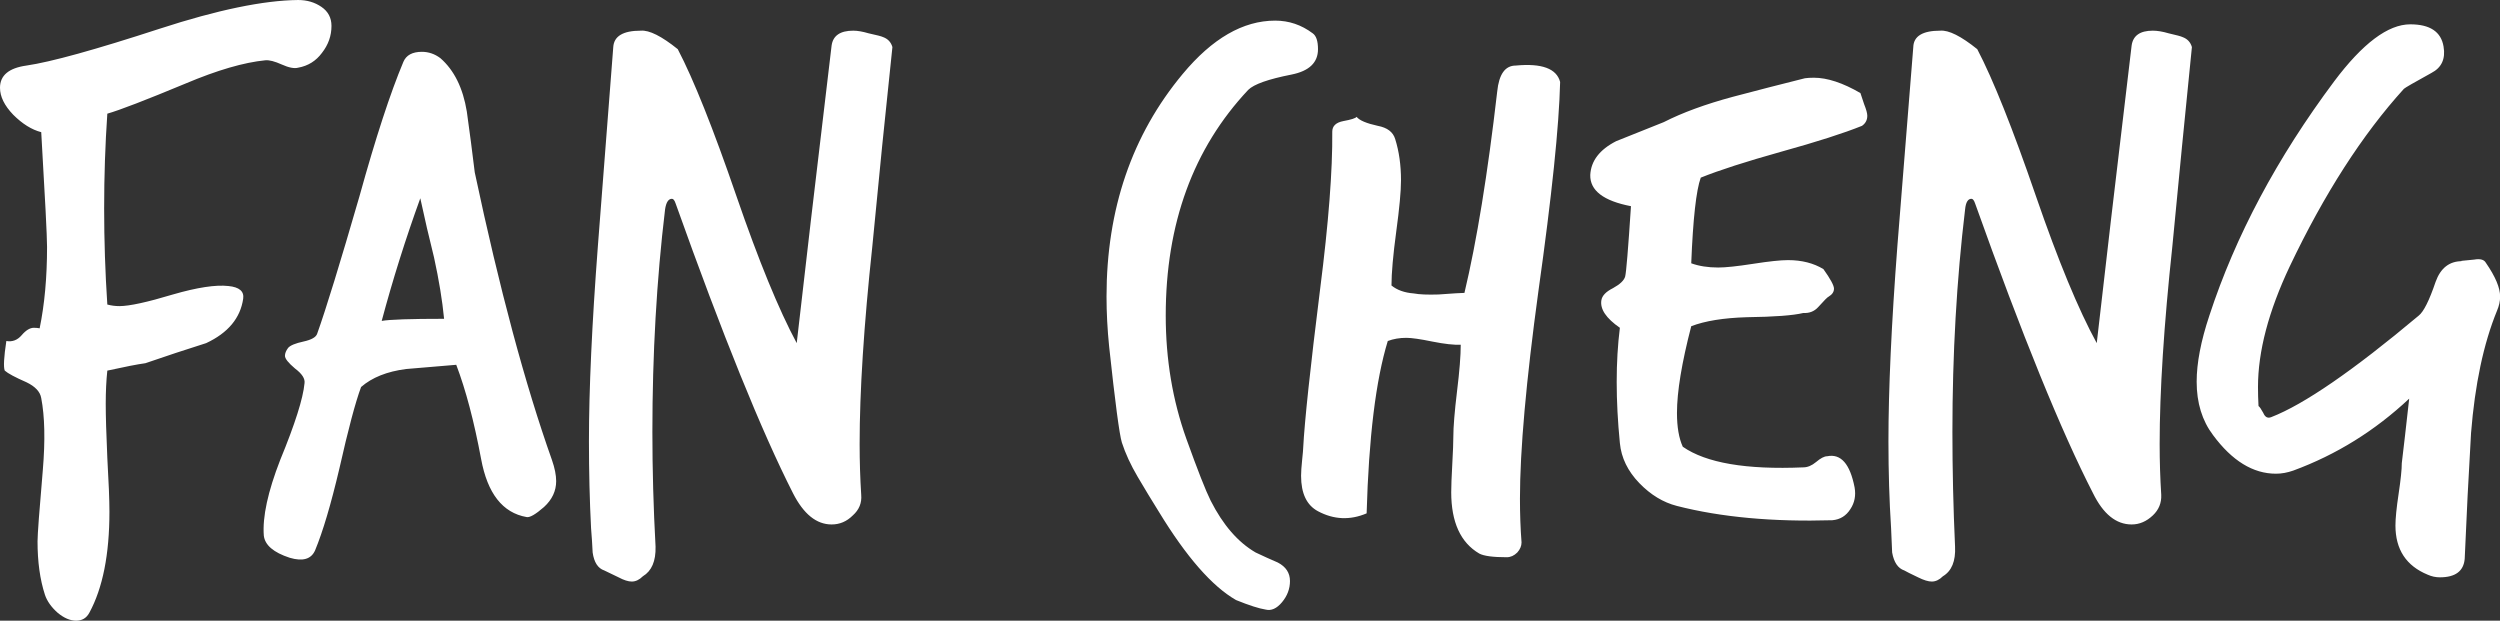 <svg data-v-423bf9ae="" xmlns="http://www.w3.org/2000/svg" viewBox="0 0 241.687 60" class="font"><rect x="0" y="0" width="241.687" height="60" fill="#333333" stroke="none"/><!----><!----><!----><g data-v-423bf9ae="" id="d1030ea7-19a9-407e-bef9-fdd23fbc913b" fill="white" transform="matrix(5.111,0,0,5.111,-1.738,-6.388)"><path d="M6.61 1.74L6.61 1.74L6.61 1.74Q6.61 2.02 6.43 2.25L6.43 2.25L6.43 2.25Q6.26 2.48 5.98 2.53L5.98 2.53L5.98 2.53Q5.87 2.56 5.67 2.47L5.67 2.47L5.67 2.47Q5.47 2.38 5.36 2.39L5.36 2.39L5.36 2.39Q4.75 2.45 3.85 2.83L3.85 2.83L3.85 2.83Q2.72 3.30 2.37 3.40L2.37 3.40L2.37 3.40Q2.31 4.28 2.31 5.19L2.31 5.19L2.31 5.19Q2.31 6.10 2.37 7.01L2.37 7.01L2.37 7.01Q2.48 7.04 2.60 7.04L2.60 7.04L2.60 7.04Q2.88 7.04 3.61 6.82L3.61 6.82L3.61 6.82Q4.30 6.62 4.66 6.66L4.66 6.66L4.66 6.66Q4.97 6.69 4.94 6.90L4.94 6.90L4.94 6.90Q4.86 7.45 4.24 7.74L4.24 7.74L4.24 7.74Q3.67 7.92 3.09 8.12L3.09 8.12L3.09 8.12Q2.87 8.15 2.37 8.26L2.37 8.26L2.37 8.26Q2.34 8.54 2.34 8.89L2.34 8.89L2.34 8.89Q2.34 9.23 2.37 9.91L2.37 9.91L2.37 9.91Q2.41 10.60 2.41 10.93L2.41 10.93L2.41 10.93Q2.41 12.14 2.03 12.84L2.03 12.84L2.03 12.84Q1.95 12.99 1.78 12.99L1.78 12.99L1.78 12.99Q1.61 12.99 1.43 12.84L1.43 12.84L1.43 12.84Q1.25 12.68 1.19 12.50L1.19 12.50L1.19 12.50Q1.05 12.07 1.05 11.49L1.05 11.49L1.05 11.49Q1.05 11.30 1.15 10.14L1.15 10.14L1.15 10.14Q1.22 9.30 1.12 8.78L1.12 8.78L1.12 8.78Q1.09 8.60 0.84 8.48L0.84 8.48L0.84 8.48Q0.52 8.34 0.43 8.26L0.43 8.26L0.43 8.26Q0.39 8.16 0.46 7.70L0.46 7.70L0.46 7.70Q0.63 7.73 0.75 7.59L0.75 7.59L0.75 7.59Q0.87 7.45 0.98 7.45L0.98 7.45L0.98 7.45Q1.04 7.45 1.09 7.46L1.09 7.46L1.09 7.46Q1.23 6.78 1.23 5.92L1.23 5.92L1.23 5.92Q1.23 5.63 1.12 3.75L1.12 3.75L1.12 3.75Q0.85 3.68 0.59 3.42L0.59 3.42L0.59 3.42Q0.34 3.16 0.34 2.91L0.34 2.91L0.34 2.91Q0.34 2.56 0.84 2.49L0.84 2.49L0.84 2.49Q1.53 2.39 3.37 1.79L3.37 1.79L3.37 1.79Q5.00 1.26 5.98 1.25L5.98 1.25L5.98 1.25Q6.23 1.25 6.42 1.38L6.42 1.38L6.42 1.38Q6.61 1.51 6.61 1.74ZM10.78 9.95L10.78 9.95L10.78 9.95Q10.86 10.18 10.86 10.35L10.86 10.35L10.86 10.35Q10.86 10.63 10.63 10.84L10.63 10.84L10.63 10.84Q10.39 11.05 10.30 11.03L10.30 11.03L10.30 11.03Q9.62 10.91 9.44 9.93L9.44 9.93L9.44 9.93Q9.24 8.86 8.97 8.15L8.97 8.15L8.97 8.15Q8.50 8.19 8.02 8.23L8.02 8.23L8.02 8.23Q7.48 8.30 7.17 8.57L7.17 8.57L7.17 8.57Q7.01 9.00 6.76 10.11L6.76 10.11L6.76 10.11Q6.52 11.13 6.30 11.66L6.30 11.66L6.30 11.66Q6.19 11.91 5.82 11.80L5.82 11.80L5.82 11.80Q5.36 11.65 5.33 11.38L5.33 11.38L5.33 11.38Q5.29 10.85 5.64 9.95L5.64 9.95L5.64 9.95Q6.06 8.93 6.10 8.50L6.10 8.50L6.10 8.50Q6.12 8.37 5.92 8.22L5.92 8.22L5.92 8.22Q5.73 8.06 5.73 7.98L5.73 7.98L5.73 7.98Q5.73 7.91 5.79 7.83L5.79 7.83L5.79 7.83Q5.85 7.76 6.08 7.71L6.08 7.71L6.08 7.71Q6.31 7.66 6.34 7.56L6.34 7.56L6.34 7.56Q6.59 6.86 7.14 4.96L7.14 4.96L7.14 4.96Q7.60 3.30 7.97 2.42L7.97 2.42L7.97 2.42Q8.05 2.23 8.32 2.23L8.32 2.23L8.32 2.23Q8.51 2.23 8.67 2.35L8.67 2.35L8.67 2.35Q9.06 2.69 9.17 3.36L9.17 3.36L9.17 3.36Q9.25 3.93 9.32 4.51L9.32 4.51L9.32 4.51Q10.02 7.81 10.78 9.95ZM8.74 7.28L8.74 7.28L8.74 7.28Q8.69 6.76 8.55 6.12L8.55 6.12L8.55 6.12Q8.41 5.56 8.29 5.00L8.29 5.00L8.29 5.00Q7.87 6.16 7.56 7.32L7.56 7.32L7.56 7.32Q7.78 7.28 8.74 7.28ZM17.22 2.14L17.22 2.14L17.22 2.14Q17.02 4.02 16.84 5.91L16.84 5.91L16.84 5.91Q16.60 8.15 16.60 9.65L16.60 9.65L16.60 9.65Q16.60 10.14 16.63 10.61L16.63 10.61L16.63 10.61Q16.65 10.84 16.47 11.00L16.47 11.00L16.47 11.00Q16.30 11.17 16.07 11.17L16.07 11.17L16.07 11.17Q15.64 11.17 15.34 10.58L15.34 10.58L15.34 10.58Q14.45 8.83 13.12 5.10L13.12 5.10L13.12 5.10Q13.09 5.01 13.05 5.01L13.05 5.01L13.05 5.01Q12.95 5.01 12.92 5.21L12.92 5.21L12.92 5.21Q12.68 7.21 12.68 9.42L12.68 9.42L12.68 9.42Q12.68 10.49 12.74 11.59L12.74 11.59L12.74 11.59Q12.75 12.00 12.50 12.15L12.50 12.15L12.50 12.15Q12.40 12.25 12.29 12.25L12.29 12.25L12.29 12.25Q12.19 12.25 12.04 12.17L12.04 12.17L12.04 12.17Q11.83 12.07 11.77 12.04L11.77 12.04L11.77 12.04Q11.59 11.98 11.55 11.70L11.55 11.70L11.55 11.70Q11.54 11.48 11.52 11.24L11.52 11.24L11.52 11.24Q11.48 10.46 11.48 9.60L11.48 9.60L11.48 9.60Q11.48 8.12 11.65 5.89L11.65 5.89L11.65 5.89Q11.91 2.51 11.94 2.14L11.94 2.14L11.94 2.14Q11.96 1.83 12.46 1.83L12.46 1.83L12.46 1.83Q12.70 1.81 13.16 2.18L13.16 2.18L13.16 2.18Q13.61 3.04 14.27 4.96L14.27 4.96L14.27 4.96Q14.90 6.79 15.41 7.74L15.41 7.74L15.41 7.74Q15.62 5.88 16.07 2.11L16.07 2.11L16.07 2.11Q16.11 1.83 16.48 1.83L16.48 1.83L16.48 1.83Q16.60 1.83 16.77 1.88L16.77 1.88L16.77 1.88Q17.00 1.93 17.04 1.95L17.04 1.95L17.04 1.95Q17.18 2.00 17.22 2.14ZM25.27 2.18L25.27 2.18L25.27 2.18Q25.27 2.56 24.77 2.66L24.77 2.66L24.77 2.66Q24.11 2.79 23.95 2.95L23.95 2.95L23.95 2.95Q22.39 4.61 22.39 7.22L22.39 7.22L22.39 7.22Q22.39 8.46 22.78 9.55L22.78 9.55L22.78 9.55Q23.10 10.44 23.24 10.72L23.24 10.72L23.24 10.72Q23.59 11.41 24.09 11.70L24.09 11.70L24.09 11.70Q24.30 11.80 24.51 11.89L24.51 11.89L24.51 11.89Q24.74 12.01 24.74 12.24L24.74 12.24L24.74 12.24Q24.74 12.46 24.59 12.64L24.59 12.64L24.59 12.64Q24.44 12.82 24.28 12.78L24.28 12.78L24.28 12.78Q24.09 12.75 23.72 12.60L23.72 12.60L23.72 12.60Q23.04 12.21 22.26 10.93L22.26 10.93L22.26 10.93Q22.06 10.61 21.86 10.27L21.86 10.27L21.86 10.27Q21.66 9.93 21.56 9.62L21.56 9.62L21.56 9.62Q21.49 9.39 21.32 7.81L21.32 7.81L21.32 7.81Q21.27 7.32 21.27 6.86L21.27 6.86L21.27 6.86Q21.27 4.38 22.71 2.65L22.71 2.65L22.71 2.65Q23.55 1.64 24.46 1.64L24.46 1.64L24.46 1.64Q24.85 1.64 25.17 1.88L25.17 1.88L25.17 1.88Q25.27 1.95 25.27 2.18ZM29.85 2.80L29.85 2.80L29.85 2.80Q29.82 4.05 29.44 6.75L29.44 6.75L29.44 6.75Q29.09 9.31 29.09 10.68L29.09 10.68L29.09 10.68Q29.09 11.12 29.12 11.51L29.12 11.51L29.12 11.51Q29.12 11.61 29.04 11.70L29.04 11.70L29.04 11.70Q28.95 11.79 28.84 11.79L28.84 11.79L28.84 11.79Q28.45 11.79 28.32 11.72L28.32 11.72L28.32 11.72Q27.79 11.41 27.79 10.56L27.79 10.56L27.79 10.56Q27.79 10.39 27.81 10.03L27.81 10.03L27.81 10.03Q27.83 9.67 27.83 9.51L27.83 9.51L27.83 9.51Q27.83 9.23 27.90 8.65L27.90 8.65L27.90 8.65Q27.97 8.08 27.97 7.77L27.97 7.77L27.97 7.77Q27.78 7.78 27.43 7.71L27.43 7.71L27.43 7.71Q27.09 7.64 26.94 7.64L26.94 7.64L26.94 7.64Q26.75 7.64 26.59 7.70L26.59 7.70L26.59 7.70Q26.25 8.81 26.19 10.96L26.19 10.96L26.19 10.96Q25.72 11.16 25.27 10.92L25.27 10.92L25.27 10.92Q24.95 10.75 24.95 10.25L24.95 10.25L24.95 10.25Q24.95 10.14 24.97 9.95L24.97 9.95L24.97 9.95Q24.99 9.76 24.99 9.72L24.99 9.72L24.99 9.72Q25.03 8.96 25.31 6.72L25.31 6.72L25.31 6.72Q25.55 4.84 25.54 3.74L25.54 3.74L25.54 3.74Q25.54 3.58 25.75 3.54L25.75 3.54L25.75 3.54Q25.97 3.50 26.00 3.46L26.00 3.46L26.00 3.46Q26.08 3.56 26.40 3.63L26.40 3.63L26.40 3.63Q26.67 3.68 26.73 3.88L26.73 3.88L26.73 3.88Q26.84 4.23 26.84 4.66L26.84 4.66L26.84 4.66Q26.84 4.97 26.75 5.63L26.75 5.63L26.75 5.63Q26.66 6.30 26.66 6.65L26.66 6.65L26.66 6.65Q26.82 6.78 27.08 6.80L27.08 6.80L27.08 6.80Q27.24 6.83 27.55 6.82L27.55 6.82L27.55 6.82Q27.96 6.79 28.04 6.79L28.04 6.79L28.04 6.79Q28.39 5.32 28.66 2.98L28.66 2.98L28.66 2.98Q28.71 2.49 29.01 2.49L29.01 2.49L29.01 2.49Q29.75 2.42 29.85 2.80ZM35.56 3.63L35.56 3.63L35.56 3.63Q35.04 3.84 34.03 4.12L34.03 4.12L34.03 4.12Q33.03 4.40 32.51 4.61L32.51 4.61L32.51 4.61Q32.38 4.97 32.33 6.23L32.33 6.23L32.33 6.23Q32.55 6.31 32.84 6.31L32.84 6.31L32.84 6.31Q33.05 6.31 33.50 6.24L33.50 6.24L33.50 6.24Q33.95 6.17 34.16 6.17L34.16 6.17L34.16 6.17Q34.55 6.17 34.83 6.34L34.83 6.34L34.83 6.34Q35.03 6.62 35.03 6.71L35.03 6.71L35.03 6.71Q35.03 6.80 34.93 6.86L34.93 6.86L34.93 6.86Q34.90 6.87 34.73 7.06L34.73 7.06L34.73 7.06Q34.62 7.18 34.45 7.17L34.45 7.17L34.45 7.17Q34.16 7.24 33.38 7.25L33.38 7.25L33.38 7.25Q32.72 7.27 32.33 7.42L32.33 7.42L32.33 7.42Q32.06 8.46 32.06 9.06L32.06 9.06L32.06 9.06Q32.06 9.46 32.17 9.70L32.17 9.70L32.17 9.70Q32.83 10.16 34.45 10.09L34.45 10.09L34.45 10.09Q34.57 10.09 34.69 9.99L34.69 9.99L34.69 9.99Q34.82 9.88 34.90 9.88L34.90 9.88L34.90 9.88Q35.29 9.80 35.42 10.47L35.42 10.47L35.42 10.47Q35.46 10.70 35.34 10.88L35.34 10.88L35.34 10.88Q35.22 11.07 35 11.09L35 11.09L35 11.09Q33.31 11.14 32.06 10.82L32.06 10.82L32.06 10.82Q31.67 10.72 31.35 10.39L31.35 10.39L31.35 10.39Q31.02 10.05 30.98 9.63L30.98 9.63L30.98 9.63Q30.86 8.41 30.98 7.45L30.98 7.45L30.98 7.45Q30.59 7.18 30.63 6.93L30.63 6.93L30.63 6.93Q30.65 6.80 30.85 6.70L30.85 6.70L30.85 6.70Q31.05 6.59 31.08 6.48L31.08 6.48L31.08 6.48Q31.11 6.37 31.19 5.15L31.19 5.15L31.19 5.15Q30.41 5.00 30.42 4.56L30.42 4.56L30.42 4.56Q30.44 4.16 30.91 3.92L30.91 3.92L30.91 3.92Q31.36 3.74 31.81 3.56L31.81 3.56L31.81 3.56Q32.34 3.29 33.12 3.08L33.12 3.08L33.12 3.08Q33.80 2.90 34.48 2.73L34.48 2.73L34.48 2.73Q34.55 2.72 34.65 2.72L34.65 2.72L34.65 2.72Q35.03 2.72 35.53 3.01L35.53 3.01L35.53 3.01Q35.55 3.07 35.60 3.22L35.60 3.22L35.60 3.22Q35.66 3.37 35.66 3.44L35.66 3.44L35.66 3.44Q35.66 3.56 35.56 3.63ZM41.80 2.14L41.80 2.14L41.80 2.14Q41.61 4.02 41.43 5.91L41.43 5.91L41.43 5.91Q41.19 8.15 41.19 9.65L41.19 9.65L41.19 9.65Q41.19 10.14 41.22 10.61L41.22 10.61L41.22 10.61Q41.23 10.84 41.06 11.00L41.06 11.00L41.06 11.00Q40.88 11.17 40.66 11.17L40.66 11.17L40.66 11.17Q40.22 11.17 39.93 10.58L39.93 10.58L39.93 10.58Q39.03 8.83 37.70 5.10L37.70 5.10L37.70 5.10Q37.67 5.01 37.63 5.01L37.63 5.01L37.63 5.01Q37.53 5.01 37.51 5.21L37.51 5.21L37.51 5.21Q37.27 7.21 37.27 9.42L37.27 9.42L37.27 9.42Q37.27 10.49 37.32 11.59L37.32 11.59L37.32 11.59Q37.34 12.00 37.09 12.15L37.09 12.15L37.09 12.15Q36.99 12.25 36.88 12.25L36.88 12.25L36.88 12.25Q36.78 12.25 36.62 12.17L36.62 12.17L36.62 12.17Q36.41 12.07 36.36 12.04L36.36 12.04L36.36 12.04Q36.18 11.98 36.13 11.70L36.13 11.70L36.13 11.70Q36.12 11.48 36.11 11.24L36.11 11.24L36.11 11.24Q36.06 10.46 36.06 9.60L36.06 9.60L36.06 9.60Q36.06 8.12 36.23 5.89L36.23 5.89L36.23 5.89Q36.50 2.51 36.53 2.14L36.53 2.14L36.53 2.14Q36.54 1.83 37.04 1.83L37.04 1.83L37.04 1.83Q37.28 1.81 37.74 2.18L37.74 2.18L37.74 2.18Q38.19 3.04 38.85 4.96L38.85 4.96L38.85 4.96Q39.48 6.79 40.00 7.74L40.00 7.74L40.00 7.74Q40.21 5.88 40.66 2.11L40.66 2.11L40.66 2.11Q40.70 1.83 41.06 1.83L41.06 1.83L41.06 1.83Q41.19 1.83 41.36 1.88L41.36 1.88L41.36 1.88Q41.58 1.93 41.62 1.95L41.62 1.95L41.62 1.95Q41.76 2.00 41.80 2.14ZM47.57 7.13L47.57 7.13L47.57 7.13Q47.19 8.06 47.08 9.44L47.08 9.44L47.08 9.44Q47.01 10.63 46.96 11.82L46.96 11.82L46.96 11.82Q46.93 12.17 46.49 12.17L46.49 12.17L46.49 12.17Q46.37 12.17 46.26 12.12L46.26 12.12L46.26 12.12Q45.65 11.87 45.65 11.19L45.65 11.19L45.65 11.19Q45.65 10.99 45.71 10.59L45.71 10.59L45.71 10.59Q45.77 10.19 45.77 10.01L45.77 10.01L45.77 10.01Q45.82 9.60 45.91 8.79L45.91 8.79L45.91 8.79Q44.94 9.70 43.72 10.15L43.72 10.15L43.72 10.15Q43.55 10.21 43.39 10.21L43.39 10.21L43.39 10.21Q42.74 10.21 42.20 9.48L42.20 9.48L42.20 9.48Q41.89 9.07 41.89 8.47L41.89 8.47L41.89 8.47Q41.89 7.94 42.13 7.22L42.13 7.22L42.13 7.22Q42.87 4.96 44.49 2.79L44.49 2.79L44.49 2.79Q45.30 1.71 45.93 1.71L45.93 1.71L45.93 1.71Q46.49 1.71 46.56 2.13L46.56 2.13L46.56 2.13Q46.62 2.48 46.33 2.63L46.33 2.63L46.33 2.63Q45.84 2.90 45.81 2.93L45.81 2.93L45.81 2.93Q44.63 4.23 43.65 6.29L43.65 6.29L43.65 6.29Q43.05 7.56 43.05 8.57L43.05 8.57L43.05 8.57Q43.05 8.75 43.06 8.93L43.06 8.93L43.06 8.93Q43.09 8.95 43.15 9.06L43.15 9.06L43.15 9.06Q43.20 9.18 43.30 9.14L43.30 9.14L43.30 9.14Q44.23 8.78 46.09 7.22L46.09 7.22L46.09 7.22Q46.23 7.11 46.41 6.58L46.41 6.58L46.41 6.58Q46.55 6.19 46.91 6.19L46.91 6.19L46.91 6.19Q46.80 6.19 47.14 6.16L47.14 6.16L47.14 6.16Q47.31 6.13 47.36 6.22L47.36 6.22L47.36 6.22Q47.63 6.61 47.63 6.86L47.63 6.86L47.63 6.86Q47.63 6.99 47.57 7.13Z"></path></g><!----><!----></svg>